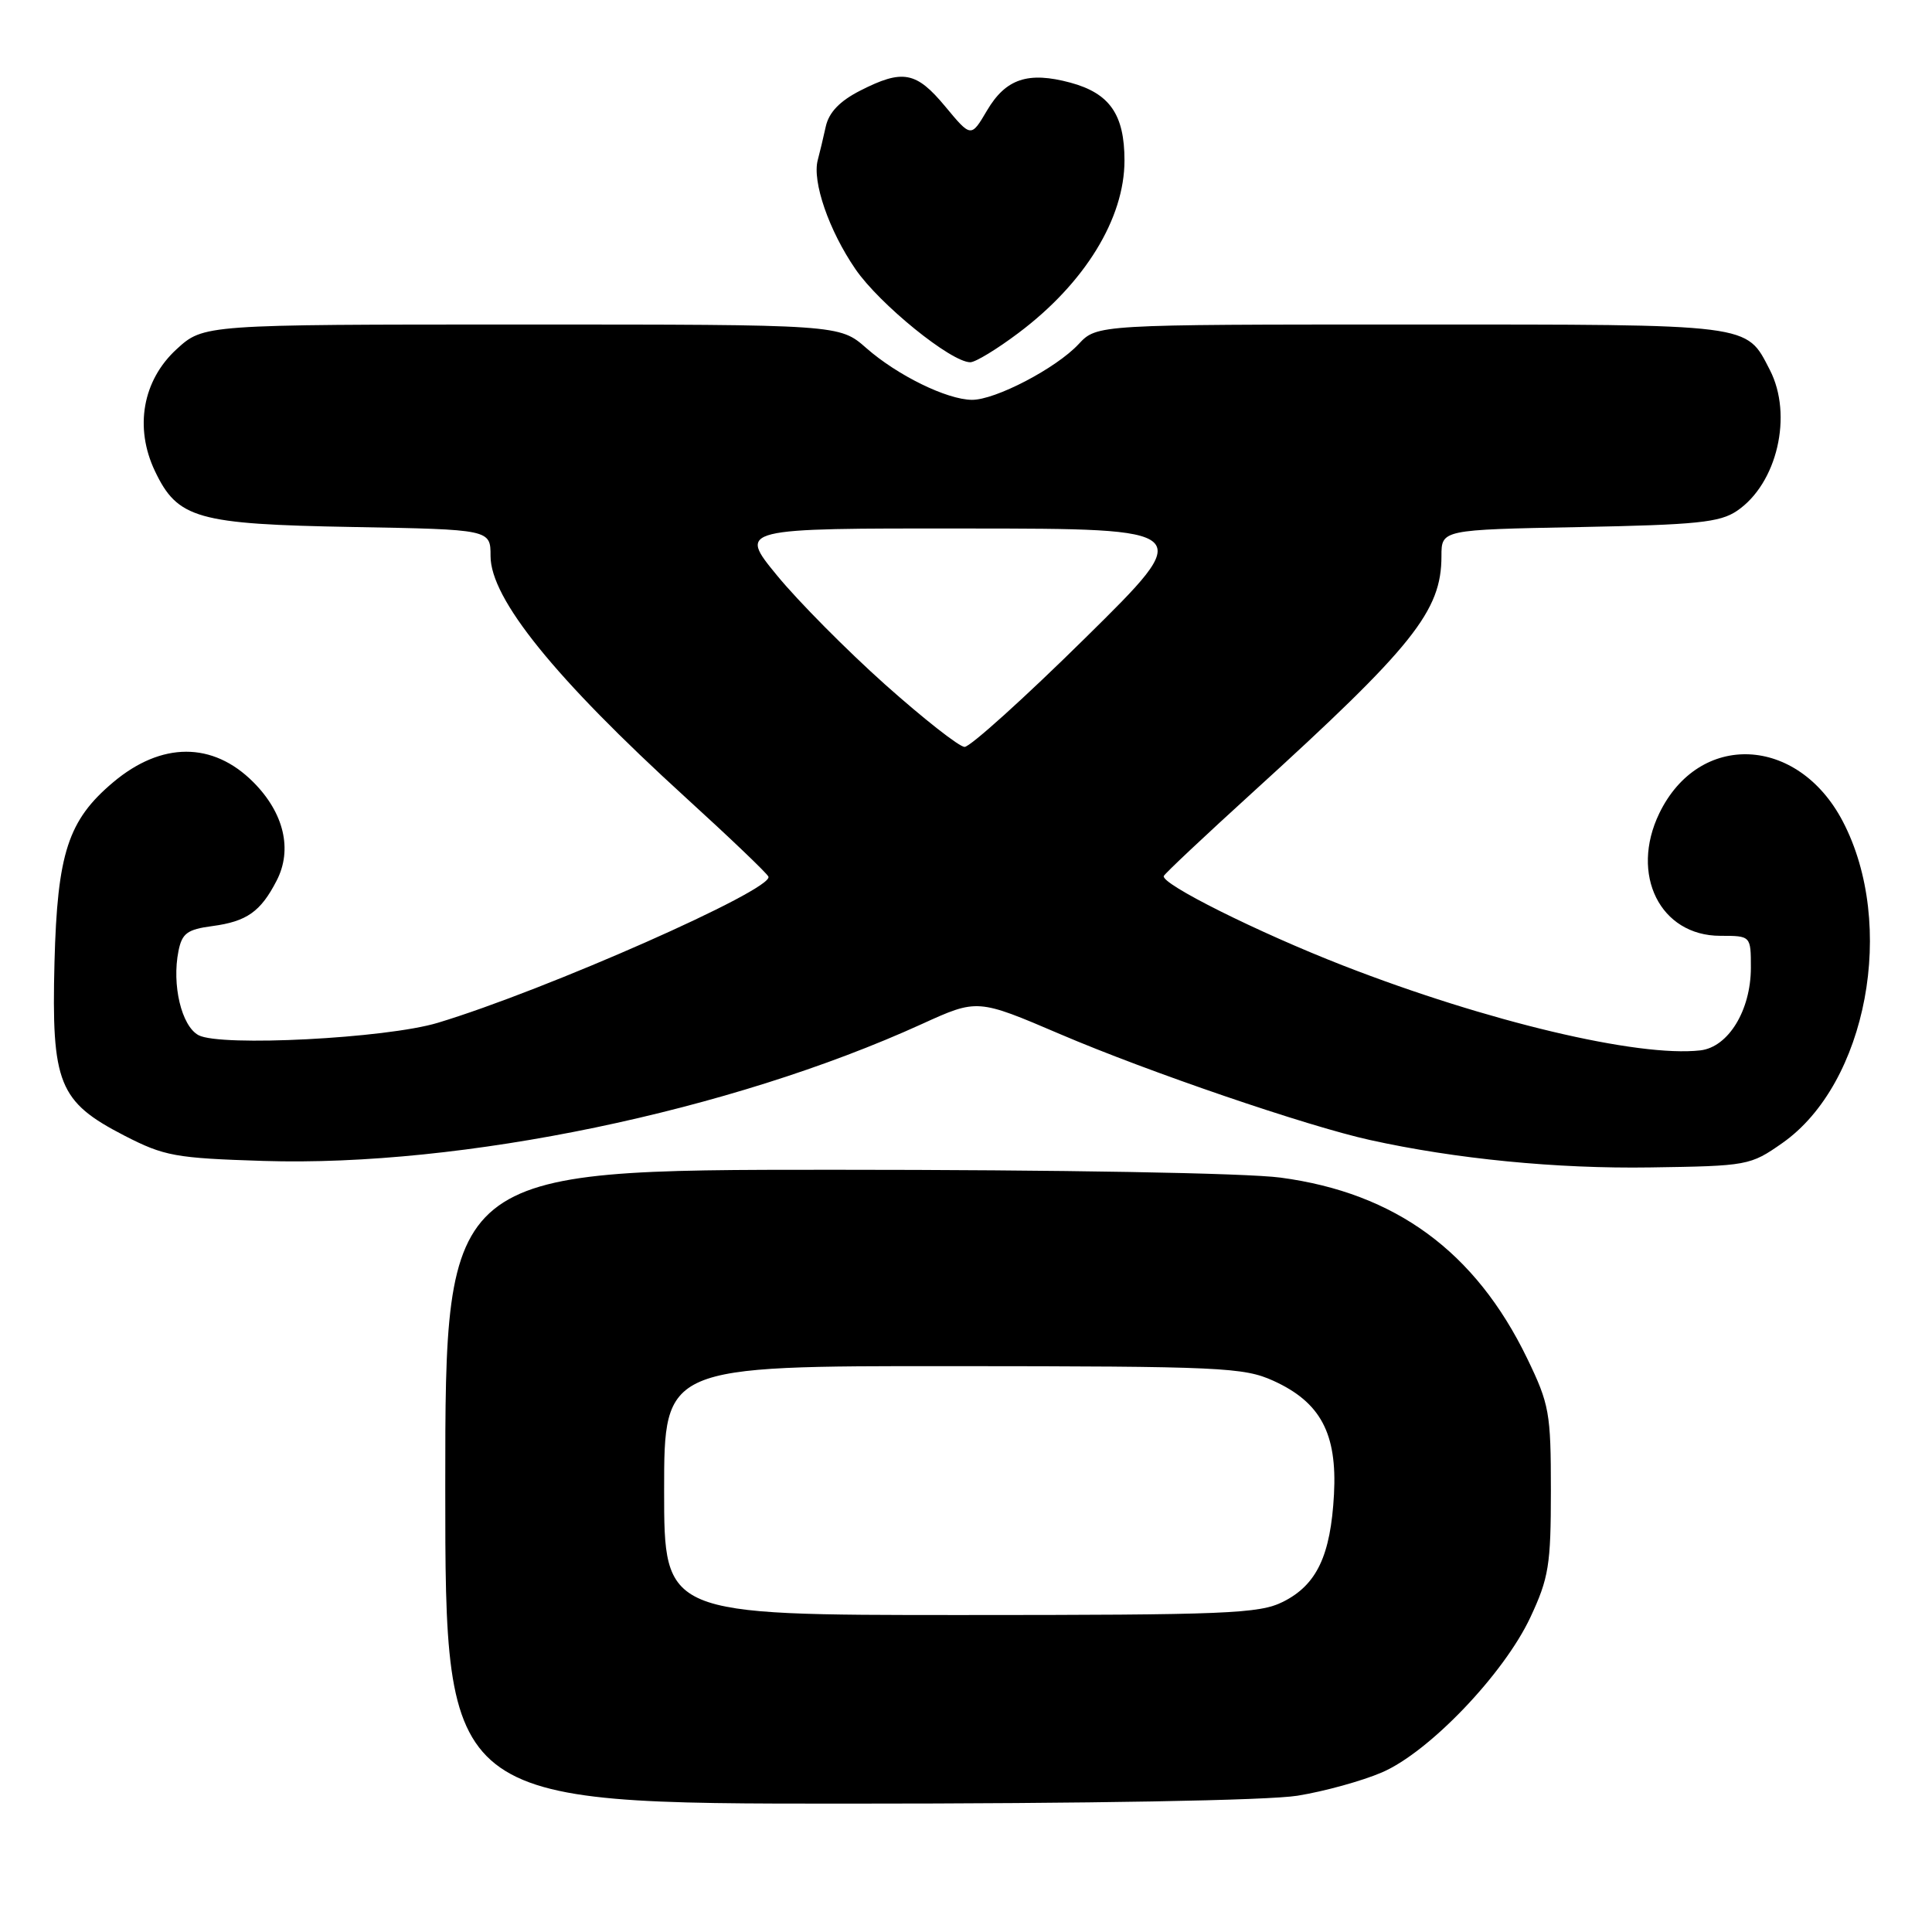 <?xml version="1.0" encoding="UTF-8" standalone="no"?>
<!DOCTYPE svg PUBLIC "-//W3C//DTD SVG 1.1//EN" "http://www.w3.org/Graphics/SVG/1.1/DTD/svg11.dtd" >
<svg xmlns="http://www.w3.org/2000/svg" xmlns:xlink="http://www.w3.org/1999/xlink" version="1.1" viewBox="0 0 256 256">
 <g >
 <path fill="currentColor"
d=" M 171.93 237.94 C 175.47 237.37 180.50 235.98 183.12 234.85 C 189.36 232.17 199.26 221.82 202.78 214.31 C 205.22 209.09 205.50 207.38 205.50 197.50 C 205.50 187.21 205.30 186.08 202.36 180.00 C 195.51 165.85 184.91 158.07 169.68 156.04 C 165.12 155.43 140.42 155.00 110.43 155.00 C 59.00 155.00 59.00 155.00 59.00 197.00 C 59.00 239.00 59.00 239.00 112.25 238.99 C 144.43 238.99 168.05 238.57 171.93 237.94 Z  M 236.17 151.46 C 247.38 143.60 251.34 122.51 244.17 108.82 C 238.22 97.46 225.14 96.89 219.87 107.76 C 215.94 115.89 219.98 124.00 227.95 124.00 C 232.00 124.00 232.00 124.00 232.00 128.25 C 231.99 133.88 229.01 138.75 225.31 139.18 C 217.06 140.12 197.04 135.37 177.97 127.94 C 166.65 123.53 153.76 117.09 154.21 116.07 C 154.37 115.72 159.68 110.73 166.00 104.98 C 187.29 85.61 191.00 80.98 191.00 73.69 C 191.00 70.19 191.00 70.19 209.25 69.84 C 224.81 69.54 227.89 69.23 230.16 67.69 C 235.49 64.08 237.60 55.00 234.51 49.01 C 231.32 42.85 232.54 43.00 186.95 43.00 C 145.35 43.00 145.35 43.00 142.92 45.60 C 139.94 48.80 131.87 53.01 128.78 52.98 C 125.46 52.95 118.91 49.74 114.80 46.13 C 111.24 43.00 111.24 43.00 69.10 43.00 C 26.97 43.00 26.97 43.00 23.39 46.28 C 18.90 50.40 17.79 56.64 20.52 62.40 C 23.53 68.73 26.08 69.46 46.75 69.83 C 65.00 70.16 65.00 70.16 65.00 73.68 C 65.00 79.33 73.50 89.85 90.87 105.69 C 96.72 111.02 101.65 115.73 101.82 116.16 C 102.53 117.86 72.27 131.23 58.00 135.53 C 51.17 137.59 29.22 138.72 26.31 137.17 C 24.05 135.96 22.75 130.50 23.65 126.01 C 24.12 123.67 24.81 123.15 28.14 122.71 C 32.70 122.10 34.54 120.80 36.65 116.70 C 38.79 112.58 37.63 107.70 33.55 103.62 C 28.19 98.26 21.39 98.27 14.99 103.66 C 9.02 108.69 7.60 113.05 7.22 127.50 C 6.81 143.59 7.77 145.98 16.47 150.47 C 21.78 153.20 23.21 153.46 34.92 153.83 C 61.22 154.65 96.78 147.25 122.15 135.69 C 129.51 132.34 129.51 132.34 140.50 137.04 C 152.19 142.04 173.20 149.22 181.50 151.05 C 192.83 153.56 206.26 154.88 218.67 154.69 C 231.57 154.50 231.92 154.44 236.17 151.46 Z  M 134.94 44.13 C 143.74 37.53 149.00 28.96 149.00 21.26 C 149.00 15.17 147.04 12.36 141.83 10.95 C 136.22 9.44 133.27 10.43 130.78 14.65 C 128.67 18.23 128.67 18.23 125.25 14.11 C 121.40 9.47 119.61 9.14 113.98 12.01 C 111.27 13.39 109.84 14.89 109.42 16.76 C 109.09 18.27 108.61 20.27 108.36 21.20 C 107.59 24.04 109.84 30.55 113.35 35.66 C 116.54 40.31 126.02 48.00 128.57 48.00 C 129.25 48.00 132.11 46.26 134.94 44.13 Z  M 88.00 197.50 C 88.00 181.00 88.00 181.00 126.25 181.02 C 161.81 181.04 164.80 181.18 168.73 182.96 C 174.98 185.80 177.19 189.94 176.76 198.00 C 176.32 206.12 174.48 210.01 170.00 212.25 C 166.85 213.82 162.61 214.00 127.25 214.00 C 88.00 214.00 88.00 214.00 88.00 197.50 Z  M 117.30 90.72 C 112.24 86.20 105.78 79.69 102.96 76.25 C 97.83 70.00 97.83 70.00 128.16 70.03 C 158.50 70.05 158.50 70.05 143.81 84.53 C 135.74 92.49 128.54 98.98 127.81 98.97 C 127.09 98.95 122.36 95.23 117.30 90.72 Z "/>
</g>
</svg>